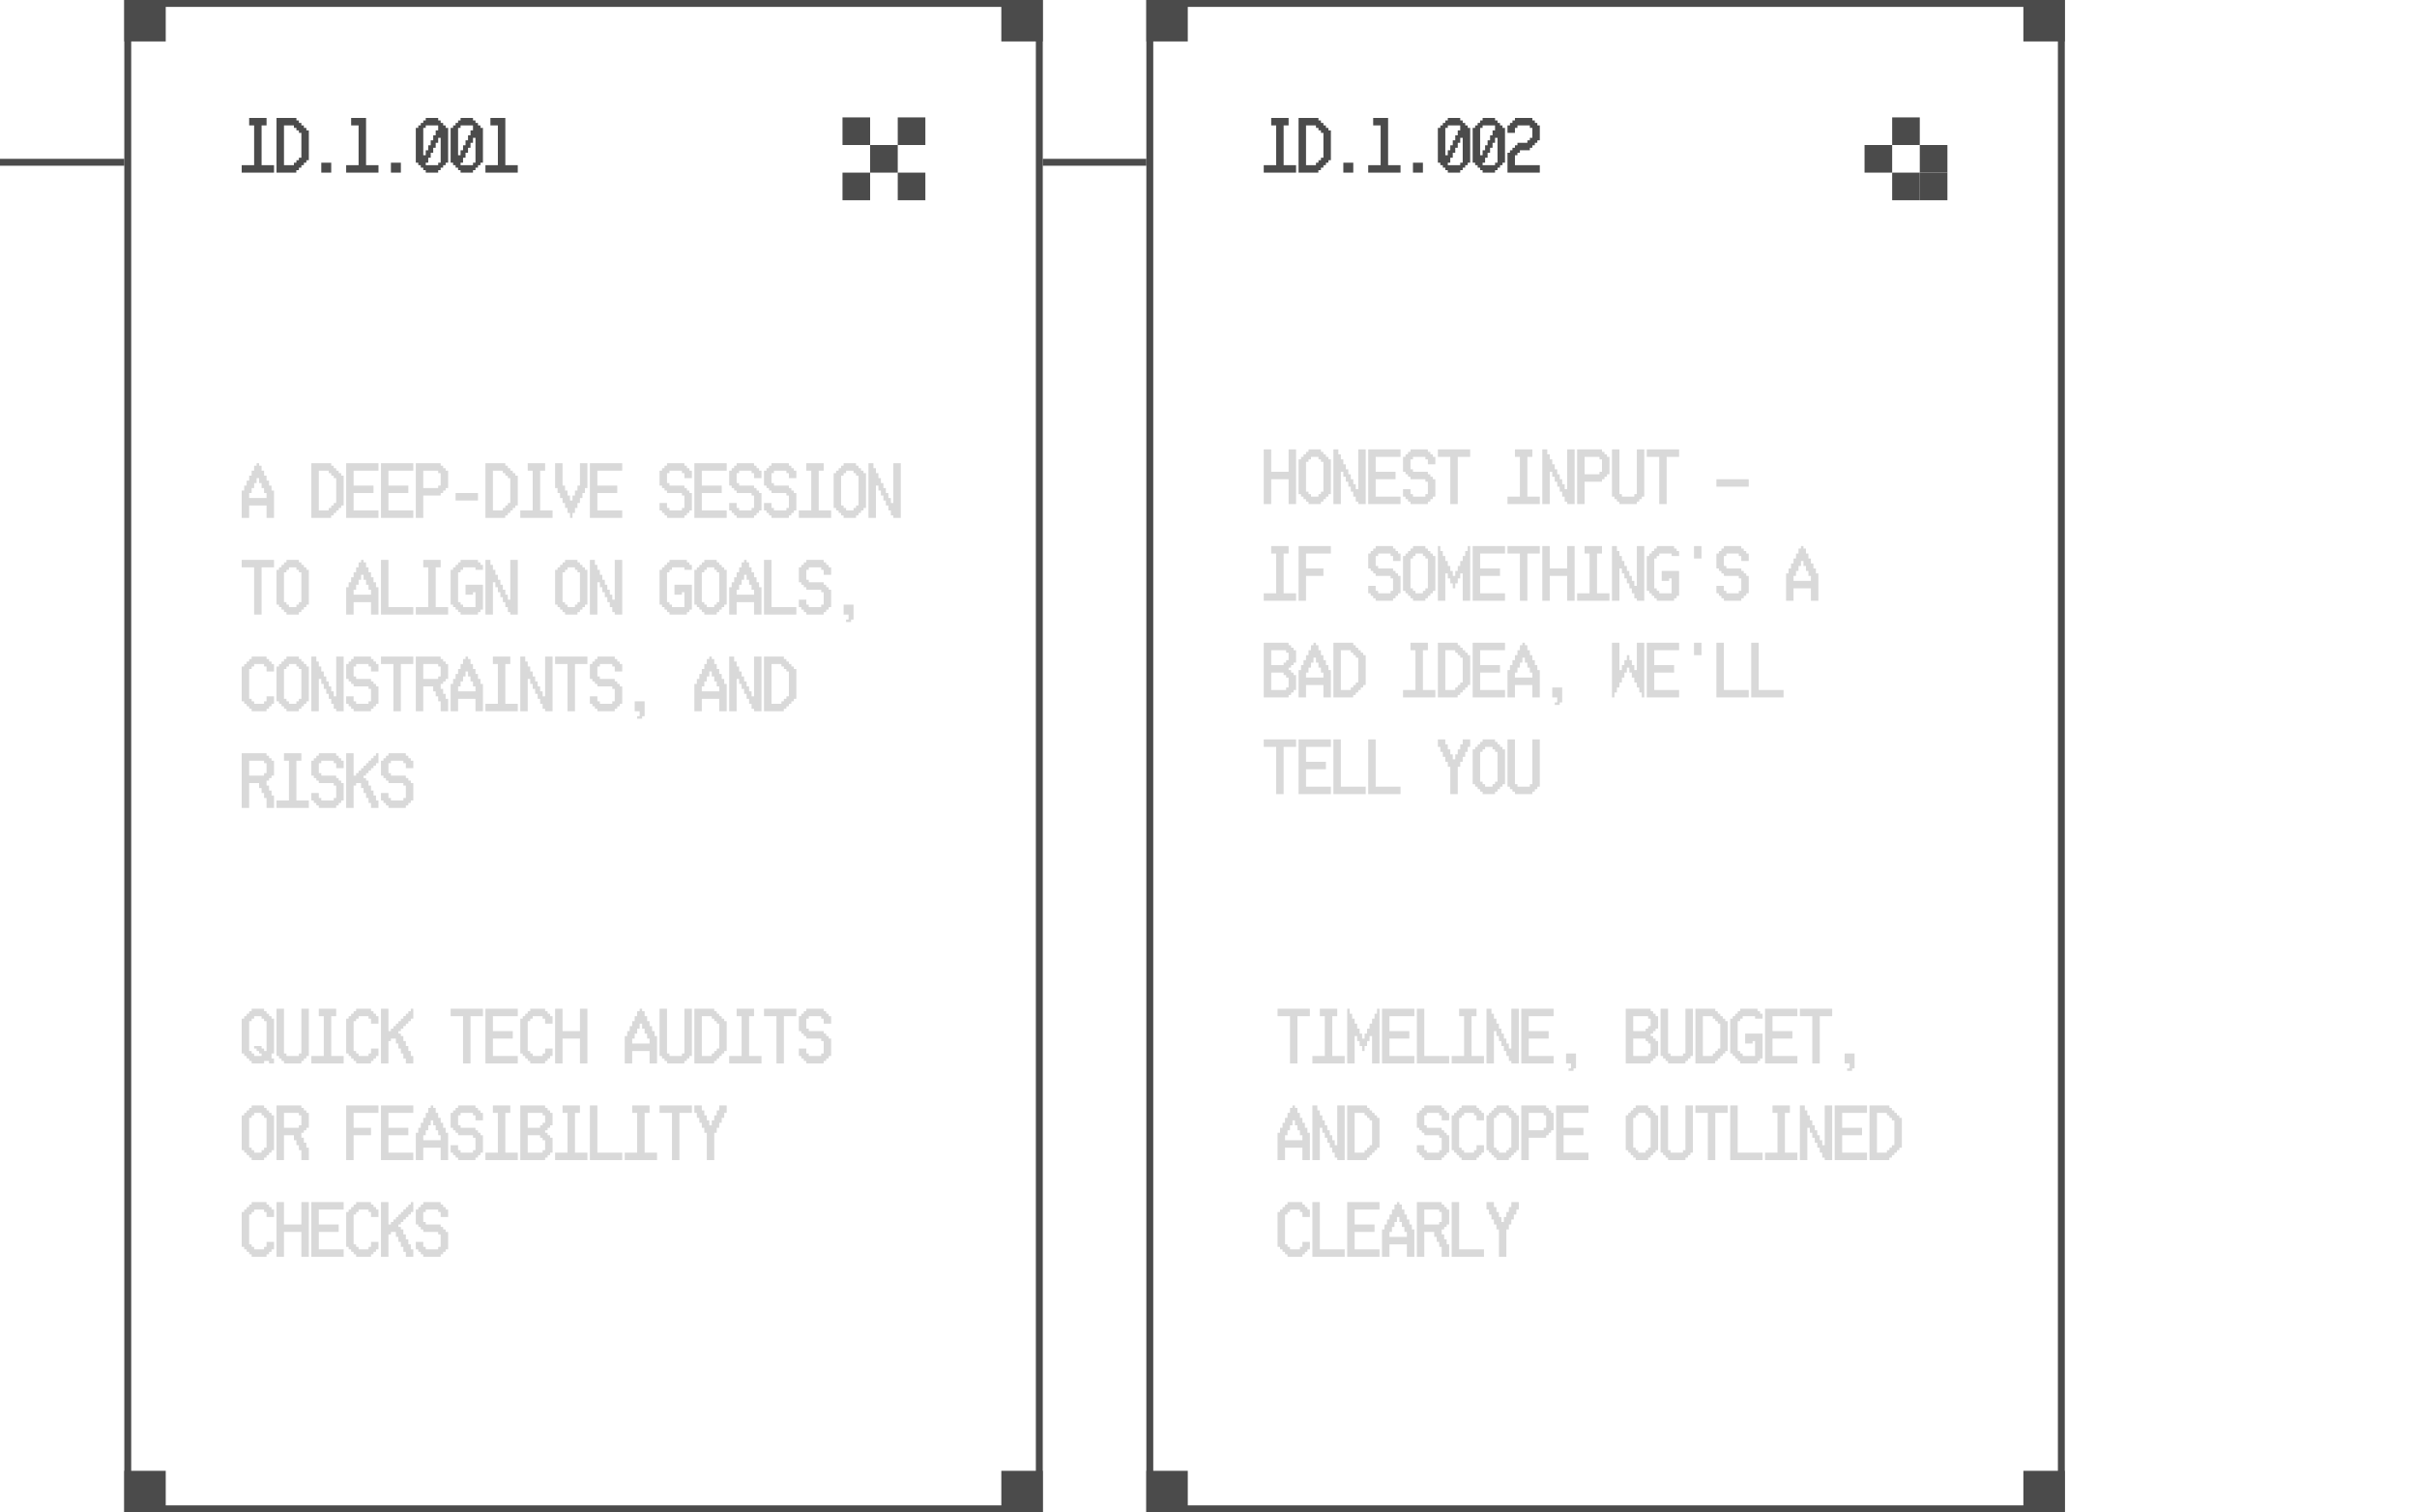<svg width="350" height="219" viewBox="0 0 350 219" fill="none" xmlns="http://www.w3.org/2000/svg">
<g clip-path="url(#clip0_3116_5972)">
<path d="M39.68 75H38.6V73.2H36.08V75H35V72.12V71.76V71.04H35.36V70.32H35.72V69.6H36.08V68.88H36.44V68.16H36.8V67.44H37.16V67.08H37.52V67.44H37.88V68.16H38.24V68.88H38.6V69.6H38.96V70.32H39.32V71.04H39.68V71.76V72.12V75ZM38.6 72.12V71.76V71.4H38.24V70.68H37.88V69.96H37.52V69.24H37.16V69.96H36.8V70.68H36.44V71.4H36.08V71.76V72.12H38.6ZM49.765 73.2H49.405V73.56H49.045V73.92H48.685V74.28H48.325V74.64H47.953V75H45.085V67.08H47.965V67.44H48.325V67.8H48.685V68.16H49.045V68.52H49.405V68.88H49.765V73.2ZM48.685 72.84V69.24H48.325V68.88H47.965V68.52H47.605V68.16H46.165V73.92H47.605V73.56H47.965V73.2H48.325V72.84H48.685ZM54.807 75H50.127V67.08H54.807V68.16H51.207V70.32H54.087V71.4H51.207V73.92H54.807V75ZM59.849 75H55.169V67.08H59.849V68.16H56.249V70.32H59.129V71.4H56.249V73.92H59.849V75ZM64.892 70.68H64.532V71.04H64.172V71.4H63.812V71.76H61.292V75H60.212V67.08H63.812V67.44H64.172V67.8H64.532V68.16H64.892V70.68ZM63.812 70.32V68.52H63.452V68.16H61.292V70.68H63.452V70.32H63.812ZM69.214 72.48H65.974V71.4H69.214V72.48ZM74.976 73.2H74.616V73.56H74.256V73.92H73.896V74.28H73.536V74.64H73.164V75H70.296V67.08H73.176V67.44H73.536V67.8H73.896V68.16H74.256V68.52H74.616V68.88H74.976V73.2ZM73.896 72.84V69.24H73.536V68.88H73.176V68.52H72.816V68.16H71.376V73.92H72.816V73.56H73.176V73.2H73.536V72.84H73.896ZM80.019 75H75.339V73.92H77.139V68.16H76.419V67.08H78.939V68.16H78.219V73.92H80.019V75ZM85.061 70.68H84.701V71.4H84.341V72.12H83.981V72.84H83.621V73.56H83.261V74.28H82.901V75H82.541V74.28H82.181V73.56H81.821V72.84H81.461V72.12H81.101V71.4H80.741V70.68H80.381V67.08H81.461V70.32H81.821V71.04H82.181V71.76H82.541V72.48H82.901V71.76H83.261V71.04H83.621V70.32H83.981V67.08H85.061V70.68ZM90.103 75H85.423V67.08H90.103V68.16H86.503V70.32H89.383V71.4H86.503V73.92H90.103V75ZM100.188 73.92H99.828V74.28H99.468V74.64H99.108V75H96.588V74.64H96.228V74.28H95.868V73.92H95.508V72.84H96.588V73.56H96.948V73.92H98.748V73.56H99.108V71.76H98.748V71.4H96.588V71.04H96.228V70.68H95.868V70.32H95.508V68.16H95.868V67.8H96.228V67.44H96.588V67.08H99.108V67.44H99.468V67.8H99.828V68.16H100.188V69.24H99.108V68.52H98.748V68.16H96.948V68.52H96.588V69.96H96.948V70.32H99.108V70.68H99.468V71.04H99.828V71.4H100.188V73.92ZM105.23 75H100.55V67.08H105.23V68.16H101.63V70.32H104.51V71.4H101.63V73.92H105.23V75ZM110.273 73.92H109.913V74.28H109.553V74.64H109.193V75H106.673V74.64H106.313V74.28H105.953V73.92H105.593V72.84H106.673V73.56H107.033V73.92H108.833V73.56H109.193V71.76H108.833V71.4H106.673V71.04H106.313V70.68H105.953V70.32H105.593V68.16H105.953V67.8H106.313V67.44H106.673V67.08H109.193V67.44H109.553V67.8H109.913V68.16H110.273V69.24H109.193V68.52H108.833V68.16H107.033V68.52H106.673V69.96H107.033V70.32H109.193V70.68H109.553V71.04H109.913V71.4H110.273V73.92ZM115.315 73.92H114.955V74.28H114.595V74.64H114.235V75H111.715V74.64H111.355V74.28H110.995V73.92H110.635V72.84H111.715V73.56H112.075V73.92H113.875V73.56H114.235V71.76H113.875V71.4H111.715V71.04H111.355V70.68H110.995V70.32H110.635V68.16H110.995V67.8H111.355V67.44H111.715V67.08H114.235V67.44H114.595V67.8H114.955V68.16H115.315V69.24H114.235V68.52H113.875V68.16H112.075V68.52H111.715V69.96H112.075V70.32H114.235V70.68H114.595V71.04H114.955V71.4H115.315V73.92ZM120.357 75H115.677V73.92H117.477V68.16H116.757V67.08H119.277V68.16H118.557V73.92H120.357V75ZM125.4 73.56H125.04V73.92H124.68V74.28H124.32V74.64H123.96V75H122.16V74.64H121.8V74.28H121.44V73.92H121.08V73.56H120.72V68.52H121.08V68.16H121.44V67.8H121.8V67.44H122.16V67.08H123.96V67.44H124.32V67.8H124.68V68.16H125.04V68.52H125.4V73.56ZM124.32 73.2V68.88H123.96V68.52H123.6V68.16H122.52V68.52H122.16V68.88H121.8V73.2H122.16V73.56H122.52V73.92H123.6V73.56H123.96V73.2H124.32ZM130.442 75H129.362V74.64H129.002V73.92H128.642V73.2H128.282V72.48H127.922V71.76H127.562V71.04H127.202V70.32H126.842V75H125.762V67.08H126.482V67.8H126.842V68.52H127.202V69.24H127.562V69.96H127.922V70.68H128.282V71.4H128.642V72.12H129.002V72.84H129.362V67.08H130.442V75ZM39.68 82.16H37.88V89H36.8V82.16H35V81.08H39.68V82.16ZM44.722 87.56H44.362V87.92H44.002V88.28H43.642V88.64H43.282V89H41.482V88.64H41.122V88.28H40.762V87.92H40.402V87.56H40.042V82.52H40.402V82.16H40.762V81.8H41.122V81.44H41.482V81.08H43.282V81.44H43.642V81.8H44.002V82.16H44.362V82.52H44.722V87.56ZM43.642 87.2V82.88H43.282V82.52H42.922V82.16H41.842V82.52H41.482V82.88H41.122V87.2H41.482V87.56H41.842V87.92H42.922V87.56H43.282V87.2H43.642ZM54.807 89H53.727V87.2H51.207V89H50.127V86.12V85.76V85.04H50.487V84.32H50.847V83.6H51.207V82.88H51.567V82.16H51.927V81.44H52.287V81.08H52.647V81.44H53.007V82.16H53.367V82.88H53.727V83.6H54.087V84.32H54.447V85.04H54.807V85.76V86.12V89ZM53.727 86.12V85.76V85.4H53.367V84.68H53.007V83.96H52.647V83.24H52.287V83.96H51.927V84.68H51.567V85.4H51.207V85.76V86.12H53.727ZM59.849 89H55.169V81.08H56.249V87.92H59.849V89ZM64.892 89H60.212V87.92H62.012V82.16H61.292V81.08H63.812V82.16H63.092V87.92H64.892V89ZM69.934 88.28H69.574V88.64H69.214V89H66.694V88.64H66.334V88.28H65.974V87.92H65.614V87.56H65.254V82.52H65.614V82.16H65.974V81.8H66.334V81.44H66.694V81.08H69.214V81.44H69.574V81.8H69.934V82.52H68.854V82.16H67.054V82.52H66.694V82.88H66.334V87.2H66.694V87.56H67.054V87.92H68.854V85.76H68.494V86.12H67.414V84.68H69.934V88.28ZM74.976 89H73.896V88.64H73.536V87.92H73.176V87.2H72.816V86.48H72.456V85.76H72.096V85.04H71.736V84.32H71.376V89H70.296V81.08H71.016V81.8H71.376V82.52H71.736V83.24H72.096V83.96H72.456V84.68H72.816V85.4H73.176V86.12H73.536V86.84H73.896V81.08H74.976V89ZM85.061 87.56H84.701V87.92H84.341V88.28H83.981V88.64H83.621V89H81.821V88.64H81.461V88.28H81.101V87.92H80.741V87.56H80.381V82.52H80.741V82.16H81.101V81.8H81.461V81.44H81.821V81.08H83.621V81.44H83.981V81.8H84.341V82.16H84.701V82.52H85.061V87.56ZM83.981 87.2V82.88H83.621V82.52H83.261V82.16H82.181V82.52H81.821V82.88H81.461V87.2H81.821V87.56H82.181V87.92H83.261V87.56H83.621V87.2H83.981ZM90.103 89H89.023V88.64H88.663V87.92H88.303V87.2H87.943V86.48H87.583V85.76H87.223V85.04H86.863V84.32H86.503V89H85.423V81.08H86.143V81.8H86.503V82.52H86.863V83.24H87.223V83.96H87.583V84.68H87.943V85.4H88.303V86.12H88.663V86.84H89.023V81.08H90.103V89ZM100.188 88.28H99.828V88.64H99.468V89H96.948V88.64H96.588V88.28H96.228V87.92H95.868V87.56H95.508V82.52H95.868V82.16H96.228V81.8H96.588V81.44H96.948V81.08H99.468V81.44H99.828V81.8H100.188V82.52H99.108V82.16H97.308V82.52H96.948V82.88H96.588V87.2H96.948V87.56H97.308V87.92H99.108V85.76H98.748V86.12H97.668V84.68H100.188V88.28ZM105.23 87.56H104.87V87.92H104.51V88.28H104.15V88.64H103.79V89H101.99V88.64H101.63V88.28H101.27V87.92H100.91V87.56H100.55V82.52H100.91V82.16H101.27V81.8H101.63V81.44H101.99V81.08H103.79V81.44H104.15V81.8H104.51V82.16H104.87V82.52H105.23V87.56ZM104.15 87.2V82.88H103.79V82.52H103.43V82.16H102.35V82.52H101.99V82.88H101.63V87.2H101.99V87.56H102.35V87.92H103.43V87.56H103.79V87.2H104.15ZM110.273 89H109.193V87.2H106.673V89H105.593V86.12V85.76V85.04H105.953V84.32H106.313V83.6H106.673V82.88H107.033V82.16H107.393V81.44H107.753V81.08H108.113V81.44H108.473V82.16H108.833V82.88H109.193V83.6H109.553V84.32H109.913V85.04H110.273V85.76V86.12V89ZM109.193 86.12V85.76V85.4H108.833V84.68H108.473V83.96H108.113V83.24H107.753V83.96H107.393V84.68H107.033V85.4H106.673V85.76V86.12H109.193ZM115.315 89H110.635V81.08H111.715V87.92H115.315V89ZM120.357 87.92H119.997V88.28H119.637V88.64H119.277V89H116.757V88.64H116.397V88.28H116.037V87.92H115.677V86.84H116.757V87.56H117.117V87.92H118.917V87.56H119.277V85.76H118.917V85.4H116.757V85.04H116.397V84.68H116.037V84.32H115.677V82.16H116.037V81.8H116.397V81.44H116.757V81.08H119.277V81.44H119.637V81.8H119.997V82.16H120.357V83.24H119.277V82.52H118.917V82.16H117.117V82.52H116.757V83.96H117.117V84.32H119.277V84.68H119.637V85.04H119.997V85.4H120.357V87.92ZM122.52 89.72H122.88V89H122.16V87.56H123.6V89.72H123.24V90.08H122.52V89.72ZM39.68 101.92H39.32V102.28H38.96V102.64H38.6V103H36.44V102.64H36.08V102.28H35.72V101.92H35.36V101.56H35V96.52H35.36V96.16H35.72V95.8H36.08V95.44H36.44V95.08H38.6V95.44H38.96V95.8H39.32V96.16H39.68V97.24H38.6V96.52H38.24V96.16H36.8V96.52H36.44V96.88H36.08V101.2H36.44V101.56H36.8V101.92H38.24V101.56H38.6V100.84H39.68V101.92ZM44.722 101.56H44.362V101.92H44.002V102.28H43.642V102.64H43.282V103H41.482V102.64H41.122V102.28H40.762V101.92H40.402V101.56H40.042V96.52H40.402V96.16H40.762V95.8H41.122V95.44H41.482V95.08H43.282V95.44H43.642V95.8H44.002V96.16H44.362V96.52H44.722V101.56ZM43.642 101.2V96.88H43.282V96.52H42.922V96.16H41.842V96.52H41.482V96.88H41.122V101.2H41.482V101.56H41.842V101.92H42.922V101.56H43.282V101.2H43.642ZM49.765 103H48.685V102.64H48.325V101.92H47.965V101.2H47.605V100.48H47.245V99.76H46.885V99.04H46.525V98.32H46.165V103H45.085V95.08H45.805V95.8H46.165V96.52H46.525V97.24H46.885V97.96H47.245V98.68H47.605V99.4H47.965V100.12H48.325V100.84H48.685V95.08H49.765V103ZM54.807 101.92H54.447V102.28H54.087V102.64H53.727V103H51.207V102.64H50.847V102.28H50.487V101.92H50.127V100.84H51.207V101.56H51.567V101.92H53.367V101.56H53.727V99.76H53.367V99.4H51.207V99.04H50.847V98.68H50.487V98.32H50.127V96.16H50.487V95.8H50.847V95.44H51.207V95.08H53.727V95.44H54.087V95.8H54.447V96.16H54.807V97.24H53.727V96.52H53.367V96.16H51.567V96.52H51.207V97.96H51.567V98.32H53.727V98.68H54.087V99.04H54.447V99.4H54.807V101.92ZM59.849 96.16H58.049V103H56.969V96.16H55.169V95.08H59.849V96.16ZM64.892 103H63.812V101.56H63.452V100.84H63.092V100.12H62.732V99.4H61.292V103H60.212V95.08H63.812V95.44H64.172V95.8H64.532V96.16H64.892V98.32H64.532V98.68H64.172V99.04H63.812V99.76H64.172V100.48H64.532V101.2H64.892V103ZM63.812 97.96V96.52H63.452V96.16H61.292V98.32H63.452V97.96H63.812ZM69.934 103H68.854V101.2H66.334V103H65.254V100.12V99.76V99.04H65.614V98.32H65.974V97.6H66.334V96.88H66.694V96.16H67.054V95.44H67.414V95.08H67.774V95.44H68.134V96.16H68.494V96.88H68.854V97.6H69.214V98.32H69.574V99.04H69.934V99.76V100.12V103ZM68.854 100.12V99.76V99.4H68.494V98.68H68.134V97.96H67.774V97.24H67.414V97.96H67.054V98.68H66.694V99.4H66.334V99.76V100.12H68.854ZM74.976 103H70.296V101.92H72.096V96.16H71.376V95.08H73.896V96.16H73.176V101.92H74.976V103ZM80.019 103H78.939V102.64H78.579V101.92H78.219V101.2H77.859V100.48H77.499V99.76H77.139V99.04H76.779V98.32H76.419V103H75.339V95.08H76.059V95.8H76.419V96.52H76.779V97.24H77.139V97.96H77.499V98.68H77.859V99.4H78.219V100.12H78.579V100.84H78.939V95.08H80.019V103ZM85.061 96.16H83.261V103H82.181V96.16H80.381V95.08H85.061V96.16ZM90.103 101.92H89.743V102.28H89.383V102.64H89.023V103H86.503V102.64H86.143V102.28H85.783V101.92H85.423V100.84H86.503V101.56H86.863V101.92H88.663V101.56H89.023V99.76H88.663V99.4H86.503V99.04H86.143V98.68H85.783V98.32H85.423V96.16H85.783V95.8H86.143V95.44H86.503V95.08H89.023V95.44H89.383V95.8H89.743V96.16H90.103V97.24H89.023V96.52H88.663V96.16H86.863V96.52H86.503V97.96H86.863V98.32H89.023V98.68H89.383V99.04H89.743V99.4H90.103V101.92ZM92.266 103.72H92.626V103H91.906V101.56H93.346V103.72H92.986V104.08H92.266V103.72ZM105.23 103H104.15V101.2H101.63V103H100.55V100.12V99.76V99.04H100.91V98.32H101.27V97.6H101.63V96.88H101.99V96.16H102.35V95.44H102.71V95.08H103.07V95.44H103.43V96.16H103.79V96.88H104.15V97.6H104.51V98.32H104.87V99.04H105.23V99.76V100.12V103ZM104.15 100.12V99.76V99.4H103.79V98.68H103.43V97.96H103.07V97.24H102.71V97.96H102.35V98.68H101.99V99.4H101.63V99.76V100.12H104.15ZM110.273 103H109.193V102.64H108.833V101.92H108.473V101.2H108.113V100.48H107.753V99.76H107.393V99.04H107.033V98.32H106.673V103H105.593V95.08H106.313V95.8H106.673V96.52H107.033V97.24H107.393V97.96H107.753V98.68H108.113V99.4H108.473V100.12H108.833V100.84H109.193V95.08H110.273V103ZM115.315 101.2H114.955V101.56H114.595V101.92H114.235V102.28H113.875V102.64H113.503V103H110.635V95.08H113.515V95.44H113.875V95.8H114.235V96.16H114.595V96.52H114.955V96.88H115.315V101.2ZM114.235 100.84V97.24H113.875V96.88H113.515V96.52H113.155V96.16H111.715V101.92H113.155V101.56H113.515V101.2H113.875V100.84H114.235ZM39.68 117H38.6V115.56H38.24V114.84H37.88V114.12H37.52V113.4H36.08V117H35V109.08H38.6V109.44H38.96V109.8H39.32V110.16H39.68V112.32H39.32V112.68H38.96V113.04H38.6V113.76H38.96V114.48H39.32V115.2H39.68V117ZM38.6 111.96V110.52H38.24V110.16H36.08V112.32H38.24V111.96H38.6ZM44.722 117H40.042V115.92H41.842V110.16H41.122V109.08H43.642V110.16H42.922V115.92H44.722V117ZM49.765 115.92H49.405V116.28H49.045V116.64H48.685V117H46.165V116.64H45.805V116.28H45.445V115.92H45.085V114.84H46.165V115.56H46.525V115.92H48.325V115.56H48.685V113.76H48.325V113.4H46.165V113.04H45.805V112.68H45.445V112.32H45.085V110.16H45.445V109.8H45.805V109.44H46.165V109.08H48.685V109.44H49.045V109.8H49.405V110.16H49.765V111.24H48.685V110.52H48.325V110.16H46.525V110.52H46.165V111.96H46.525V112.32H48.685V112.68H49.045V113.04H49.405V113.4H49.765V115.92ZM54.807 117H53.727V116.28H53.367V115.56H53.007V114.84H52.647V114.12H52.287V113.4H51.567V113.76H51.207V117H50.127V109.08H51.207V112.32H51.567V111.96H51.927V111.6H52.287V111.24H52.647V110.88H53.007V110.52H53.367V110.148H53.727V109.8H54.087V109.44H54.447V109.08H54.807V110.52H54.447V110.88H54.087V111.24H53.727V111.588H53.367V111.96H53.007V112.32H52.647V112.68H53.007V113.04H53.367V113.76H53.727V114.48H54.087V115.2H54.447V115.92H54.807V117ZM59.849 115.92H59.489V116.28H59.129V116.64H58.769V117H56.249V116.64H55.889V116.28H55.529V115.92H55.169V114.84H56.249V115.56H56.609V115.92H58.409V115.56H58.769V113.76H58.409V113.4H56.249V113.04H55.889V112.68H55.529V112.32H55.169V110.16H55.529V109.8H55.889V109.44H56.249V109.08H58.769V109.44H59.129V109.8H59.489V110.16H59.849V111.24H58.769V110.52H58.409V110.16H56.609V110.52H56.249V111.96H56.609V112.32H58.769V112.68H59.129V113.04H59.489V113.4H59.849V115.92Z" fill="#D9D9D9"/>
<path d="M39.68 25H35V23.92H36.8V18.16H36.08V17.08H38.6V18.16H37.88V23.92H39.68V25ZM44.722 23.2H44.362V23.56H44.002V23.92H43.642V24.28H43.282V24.64H42.91V25H40.042V17.08H42.922V17.44H43.282V17.8H43.642V18.16H44.002V18.52H44.362V18.88H44.722V23.2ZM43.642 22.84V19.24H43.282V18.88H42.922V18.52H42.562V18.16H41.122V23.92H42.562V23.56H42.922V23.2H43.282V22.84H43.642ZM47.965 25H46.525V23.56H47.965V25ZM54.807 25H50.127V23.92H51.927V18.16H50.847V17.08H53.007V23.92H54.807V25ZM58.049 25H56.609V23.56H58.049V25ZM64.892 23.56H64.532V23.92H64.172V24.28H63.812V24.64H63.452V25H61.652V24.64H61.292V24.28H60.932V23.92H60.572V23.56H60.212V18.52H60.572V18.16H60.932V17.8H61.292V17.44H61.652V17.08H63.452V17.44H63.812V17.8H64.172V18.16H64.532V18.52H64.892V23.56ZM63.452 18.88V18.52V18.16H61.652V18.52H61.292V22.48H61.652V21.76H62.012V21.04H62.372V20.32H62.732V19.6H63.092V18.88H63.452ZM63.812 23.56V19.96H63.452V20.68H63.092V21.4H62.732V22.12H62.372V22.84H62.012V23.56H61.652V23.92H63.452V23.56H63.812ZM69.934 23.56H69.574V23.92H69.214V24.28H68.854V24.64H68.494V25H66.694V24.64H66.334V24.28H65.974V23.92H65.614V23.56H65.254V18.52H65.614V18.16H65.974V17.8H66.334V17.44H66.694V17.08H68.494V17.44H68.854V17.8H69.214V18.16H69.574V18.52H69.934V23.56ZM68.494 18.88V18.52V18.16H66.694V18.52H66.334V22.48H66.694V21.76H67.054V21.04H67.414V20.32H67.774V19.6H68.134V18.88H68.494ZM68.854 23.56V19.96H68.494V20.68H68.134V21.4H67.774V22.12H67.414V22.84H67.054V23.56H66.694V23.92H68.494V23.56H68.854ZM74.976 25H70.296V23.92H72.096V18.16H71.016V17.08H73.176V23.92H74.976V25Z" fill="#4B4B4B"/>
<rect x="18" width="6" height="6" fill="#4B4B4B"/>
<path d="M126 29H122V25H126V29ZM134 29H130V25H134V29ZM130 25H126V21H130V25ZM126 21H122V17H126V21ZM134 21H130V17H134V21Z" fill="#4B4B4B"/>
<rect x="145" width="6" height="6" fill="#4B4B4B"/>
<rect x="18" y="213" width="6" height="6" fill="#4B4B4B"/>
<rect x="145" y="213" width="6" height="6" fill="#4B4B4B"/>
<path d="M39.68 154H38.96V153.64H38.6H38.24V154H36.44V153.64H36.08V153.28H35.72V152.92H35.36V152.56H35V147.52H35.36V147.16H35.72V146.8H36.08V146.44H36.44V146.08H38.24V146.44H38.6V146.8H38.96V147.16H39.32V147.52H39.68V152.56H39.32V152.92V153.28H39.68V154ZM38.6 152.2V147.88H38.24V147.52H37.88V147.16H36.8V147.52H36.44V147.88H36.08V152.2H36.44V152.56H36.8V152.92H37.88V152.56H37.52V152.2H37.16V151.84H36.8V151.48H37.16H37.52H37.88V151.84H38.24V152.2H38.6ZM44.722 152.92H44.362V153.28H44.002V153.64H43.642V154H41.122V153.64H40.762V153.28H40.402V152.92H40.042V146.08H41.122V152.56H41.482V152.92H43.282V152.56H43.642V146.08H44.722V152.92ZM49.765 154H45.085V152.92H46.885V147.16H46.165V146.08H48.685V147.16H47.965V152.92H49.765V154ZM54.807 152.92H54.447V153.28H54.087V153.64H53.727V154H51.567V153.64H51.207V153.28H50.847V152.92H50.487V152.56H50.127V147.52H50.487V147.16H50.847V146.8H51.207V146.44H51.567V146.08H53.727V146.44H54.087V146.8H54.447V147.16H54.807V148.24H53.727V147.52H53.367V147.16H51.927V147.52H51.567V147.88H51.207V152.2H51.567V152.56H51.927V152.92H53.367V152.56H53.727V151.84H54.807V152.92ZM59.849 154H58.769V153.28H58.409V152.56H58.049V151.84H57.689V151.12H57.329V150.4H56.609V150.76H56.249V154H55.169V146.08H56.249V149.32H56.609V148.96H56.969V148.6H57.329V148.24H57.689V147.88H58.049V147.52H58.409V147.148H58.769V146.8H59.129V146.44H59.489V146.08H59.849V147.52H59.489V147.88H59.129V148.24H58.769V148.588H58.409V148.96H58.049V149.32H57.689V149.68H58.049V150.04H58.409V150.76H58.769V151.48H59.129V152.2H59.489V152.92H59.849V154ZM69.934 147.16H68.134V154H67.054V147.16H65.254V146.08H69.934V147.16ZM74.976 154H70.296V146.08H74.976V147.16H71.376V149.32H74.256V150.4H71.376V152.92H74.976V154ZM80.019 152.92H79.659V153.28H79.299V153.64H78.939V154H76.779V153.64H76.419V153.28H76.059V152.92H75.699V152.56H75.339V147.52H75.699V147.16H76.059V146.8H76.419V146.44H76.779V146.08H78.939V146.44H79.299V146.8H79.659V147.16H80.019V148.24H78.939V147.52H78.579V147.16H77.139V147.52H76.779V147.88H76.419V152.2H76.779V152.56H77.139V152.92H78.579V152.56H78.939V151.84H80.019V152.92ZM85.061 154H83.981V150.4H81.461V154H80.381V146.08H81.461V149.32H83.981V146.08H85.061V154ZM95.146 154H94.066V152.2H91.546V154H90.466V151.12V150.76V150.04H90.826V149.32H91.186V148.6H91.546V147.88H91.906V147.16H92.266V146.44H92.626V146.08H92.986V146.44H93.346V147.16H93.706V147.88H94.066V148.6H94.426V149.32H94.786V150.04H95.146V150.76V151.12V154ZM94.066 151.12V150.76V150.4H93.706V149.68H93.346V148.96H92.986V148.24H92.626V148.96H92.266V149.68H91.906V150.4H91.546V150.76V151.12H94.066ZM100.188 152.92H99.828V153.28H99.468V153.64H99.108V154H96.588V153.64H96.228V153.28H95.868V152.92H95.508V146.08H96.588V152.56H96.948V152.92H98.748V152.56H99.108V146.08H100.188V152.92ZM105.23 152.2H104.87V152.56H104.51V152.92H104.15V153.28H103.79V153.64H103.418V154H100.55V146.08H103.43V146.44H103.79V146.8H104.15V147.16H104.51V147.52H104.87V147.88H105.23V152.2ZM104.15 151.84V148.24H103.79V147.88H103.43V147.52H103.07V147.16H101.63V152.92H103.07V152.56H103.43V152.2H103.79V151.84H104.15ZM110.273 154H105.593V152.92H107.393V147.16H106.673V146.08H109.193V147.16H108.473V152.92H110.273V154ZM115.315 147.16H113.515V154H112.435V147.16H110.635V146.08H115.315V147.16ZM120.357 152.92H119.997V153.28H119.637V153.64H119.277V154H116.757V153.64H116.397V153.28H116.037V152.92H115.677V151.84H116.757V152.56H117.117V152.92H118.917V152.56H119.277V150.76H118.917V150.4H116.757V150.04H116.397V149.68H116.037V149.32H115.677V147.16H116.037V146.8H116.397V146.44H116.757V146.08H119.277V146.44H119.637V146.8H119.997V147.16H120.357V148.24H119.277V147.52H118.917V147.16H117.117V147.52H116.757V148.96H117.117V149.32H119.277V149.68H119.637V150.04H119.997V150.4H120.357V152.92ZM39.68 166.56H39.32V166.92H38.96V167.28H38.6V167.64H38.24V168H36.44V167.64H36.08V167.28H35.72V166.92H35.36V166.56H35V161.52H35.36V161.16H35.72V160.8H36.08V160.44H36.44V160.08H38.24V160.44H38.6V160.8H38.96V161.16H39.32V161.52H39.68V166.56ZM38.6 166.2V161.88H38.24V161.52H37.88V161.16H36.8V161.52H36.44V161.88H36.08V166.2H36.44V166.56H36.8V166.92H37.88V166.56H38.24V166.2H38.6ZM44.722 168H43.642V166.56H43.282V165.84H42.922V165.12H42.562V164.4H41.122V168H40.042V160.08H43.642V160.44H44.002V160.8H44.362V161.16H44.722V163.32H44.362V163.68H44.002V164.04H43.642V164.76H44.002V165.48H44.362V166.2H44.722V168ZM43.642 162.96V161.52H43.282V161.16H41.122V163.32H43.282V162.96H43.642ZM54.807 161.16H51.207V163.32H53.727V164.4H51.207V168H50.127V160.08H54.807V161.16ZM59.849 168H55.169V160.08H59.849V161.16H56.249V163.32H59.129V164.4H56.249V166.92H59.849V168ZM64.892 168H63.812V166.2H61.292V168H60.212V165.12V164.76V164.04H60.572V163.32H60.932V162.6H61.292V161.88H61.652V161.16H62.012V160.44H62.372V160.08H62.732V160.44H63.092V161.16H63.452V161.88H63.812V162.6H64.172V163.32H64.532V164.04H64.892V164.76V165.12V168ZM63.812 165.12V164.76V164.4H63.452V163.68H63.092V162.96H62.732V162.24H62.372V162.96H62.012V163.68H61.652V164.4H61.292V164.76V165.12H63.812ZM69.934 166.92H69.574V167.28H69.214V167.64H68.854V168H66.334V167.64H65.974V167.28H65.614V166.92H65.254V165.84H66.334V166.56H66.694V166.92H68.494V166.56H68.854V164.76H68.494V164.4H66.334V164.04H65.974V163.68H65.614V163.32H65.254V161.16H65.614V160.8H65.974V160.44H66.334V160.08H68.854V160.44H69.214V160.8H69.574V161.16H69.934V162.24H68.854V161.52H68.494V161.16H66.694V161.52H66.334V162.96H66.694V163.32H68.854V163.68H69.214V164.04H69.574V164.4H69.934V166.92ZM74.976 168H70.296V166.92H72.096V161.16H71.376V160.08H73.896V161.16H73.176V166.92H74.976V168ZM80.019 166.92H79.659V167.28H79.299V167.64H78.939V168H75.339V160.08H78.939V160.44H79.299V160.8H79.659V161.16H80.019V162.96H79.659V163.32H79.299V163.68H78.939V164.04H79.299V164.4H79.659V164.76H80.019V166.92ZM78.939 162.6V161.52H78.579V161.16H76.419V163.32H78.219V162.96H78.579V162.6H78.939ZM78.939 166.56V165.12H78.579V164.76H78.219V164.4H76.419V166.92H78.579V166.56H78.939ZM85.061 168H80.381V166.92H82.181V161.16H81.461V160.08H83.981V161.16H83.261V166.92H85.061V168ZM90.103 168H85.423V160.08H86.503V166.92H90.103V168ZM95.146 168H90.466V166.92H92.266V161.16H91.546V160.08H94.066V161.16H93.346V166.92H95.146V168ZM100.188 161.16H98.388V168H97.308V161.16H95.508V160.08H100.188V161.16ZM105.23 161.16H104.87V161.88H104.51V162.6H104.15V163.32H103.79V164.04H103.43V168H102.35V164.04H101.99V163.32H101.63V162.6H101.27V161.88H100.91V161.16H100.55V160.08H101.63V160.8H101.99V161.52H102.35V162.24H102.71V162.96H103.07V162.24H103.43V161.52H103.79V160.8H104.15V160.08H105.23V161.16ZM39.68 180.92H39.32V181.28H38.96V181.64H38.6V182H36.44V181.64H36.08V181.28H35.72V180.92H35.36V180.56H35V175.52H35.36V175.16H35.72V174.8H36.08V174.44H36.44V174.08H38.6V174.44H38.96V174.8H39.32V175.16H39.68V176.24H38.6V175.52H38.24V175.16H36.8V175.52H36.44V175.88H36.08V180.2H36.44V180.56H36.8V180.92H38.24V180.56H38.6V179.84H39.68V180.92ZM44.722 182H43.642V178.4H41.122V182H40.042V174.08H41.122V177.32H43.642V174.08H44.722V182ZM49.765 182H45.085V174.08H49.765V175.16H46.165V177.32H49.045V178.4H46.165V180.92H49.765V182ZM54.807 180.92H54.447V181.28H54.087V181.64H53.727V182H51.567V181.64H51.207V181.28H50.847V180.92H50.487V180.56H50.127V175.52H50.487V175.16H50.847V174.8H51.207V174.44H51.567V174.08H53.727V174.44H54.087V174.8H54.447V175.16H54.807V176.24H53.727V175.52H53.367V175.16H51.927V175.52H51.567V175.88H51.207V180.2H51.567V180.56H51.927V180.92H53.367V180.56H53.727V179.84H54.807V180.92ZM59.849 182H58.769V181.28H58.409V180.56H58.049V179.84H57.689V179.12H57.329V178.4H56.609V178.76H56.249V182H55.169V174.08H56.249V177.32H56.609V176.96H56.969V176.6H57.329V176.24H57.689V175.88H58.049V175.52H58.409V175.148H58.769V174.8H59.129V174.44H59.489V174.08H59.849V175.52H59.489V175.88H59.129V176.24H58.769V176.588H58.409V176.96H58.049V177.32H57.689V177.68H58.049V178.04H58.409V178.76H58.769V179.48H59.129V180.2H59.489V180.92H59.849V182ZM64.892 180.92H64.532V181.28H64.172V181.64H63.812V182H61.292V181.64H60.932V181.28H60.572V180.92H60.212V179.84H61.292V180.56H61.652V180.92H63.452V180.56H63.812V178.76H63.452V178.4H61.292V178.04H60.932V177.68H60.572V177.32H60.212V175.16H60.572V174.8H60.932V174.44H61.292V174.08H63.812V174.44H64.172V174.8H64.532V175.16H64.892V176.24H63.812V175.52H63.452V175.16H61.652V175.52H61.292V176.96H61.652V177.32H63.812V177.68H64.172V178.04H64.532V178.4H64.892V180.92Z" fill="#D9D9D9"/>
</g>
<rect x="18.5" y="0.5" width="132" height="218" stroke="#4B4B4B"/>
<g clip-path="url(#clip1_3116_5972)">
<path d="M187.68 25H183V23.92H184.8V18.16H184.08V17.08H186.6V18.16H185.88V23.92H187.68V25ZM192.722 23.2H192.362V23.56H192.002V23.92H191.642V24.28H191.282V24.64H190.91V25H188.042V17.08H190.922V17.44H191.282V17.8H191.642V18.16H192.002V18.52H192.362V18.88H192.722V23.2ZM191.642 22.84V19.24H191.282V18.88H190.922V18.52H190.562V18.16H189.122V23.92H190.562V23.56H190.922V23.2H191.282V22.84H191.642ZM195.965 25H194.525V23.56H195.965V25ZM202.807 25H198.127V23.92H199.927V18.16H198.847V17.08H201.007V23.92H202.807V25ZM206.049 25H204.609V23.56H206.049V25ZM212.892 23.56H212.532V23.92H212.172V24.28H211.812V24.64H211.452V25H209.652V24.64H209.292V24.28H208.932V23.92H208.572V23.56H208.212V18.52H208.572V18.16H208.932V17.8H209.292V17.44H209.652V17.08H211.452V17.44H211.812V17.8H212.172V18.16H212.532V18.52H212.892V23.56ZM211.452 18.88V18.52V18.16H209.652V18.52H209.292V22.48H209.652V21.76H210.012V21.04H210.372V20.32H210.732V19.6H211.092V18.88H211.452ZM211.812 23.56V19.96H211.452V20.68H211.092V21.4H210.732V22.12H210.372V22.84H210.012V23.56H209.652V23.92H211.452V23.56H211.812ZM217.934 23.56H217.574V23.92H217.214V24.28H216.854V24.64H216.494V25H214.694V24.64H214.334V24.28H213.974V23.92H213.614V23.56H213.254V18.52H213.614V18.16H213.974V17.8H214.334V17.44H214.694V17.08H216.494V17.44H216.854V17.8H217.214V18.16H217.574V18.52H217.934V23.56ZM216.494 18.88V18.52V18.16H214.694V18.52H214.334V22.48H214.694V21.76H215.054V21.04H215.414V20.32H215.774V19.6H216.134V18.88H216.494ZM216.854 23.56V19.96H216.494V20.68H216.134V21.4H215.774V22.12H215.414V22.84H215.054V23.56H214.694V23.92H216.494V23.56H216.854ZM222.976 25H218.296V22.12H218.656V21.76H219.016V21.4H219.376V21.04H219.736V20.68H221.176V20.32H221.536V19.96H221.896V18.52H221.536V18.16H219.736V18.52H219.376V19.24H218.296V18.16H218.656V17.8H219.016V17.44H219.376V17.08H221.896V17.44H222.256V17.8H222.616V18.16H222.976V20.32H222.616V20.68H222.256V21.04H221.896V21.4H221.536V21.76H220.096V22.12H219.736V22.48H219.376V23.92H222.976V25Z" fill="#4B4B4B"/>
<rect x="166" width="6" height="6" fill="#4B4B4B"/>
<rect x="293" width="6" height="6" fill="#4B4B4B"/>
<rect x="166" y="213" width="6" height="6" fill="#4B4B4B"/>
<rect x="293" y="213" width="6" height="6" fill="#4B4B4B"/>
<rect x="274" y="17" width="4" height="4" fill="#4B4B4B"/>
<rect x="278" y="25" width="4" height="4" fill="#4B4B4B"/>
<rect x="278" y="21" width="4" height="4" fill="#4B4B4B"/>
<rect x="270" y="21" width="4" height="4" fill="#4B4B4B"/>
<rect x="274" y="25" width="4" height="4" fill="#4B4B4B"/>
<path d="M187.68 73H186.6V69.4H184.08V73H183V65.08H184.08V68.32H186.6V65.08H187.68V73ZM192.722 71.56H192.362V71.92H192.002V72.28H191.642V72.64H191.282V73H189.482V72.64H189.122V72.28H188.762V71.92H188.402V71.56H188.042V66.52H188.402V66.16H188.762V65.8H189.122V65.44H189.482V65.08H191.282V65.44H191.642V65.8H192.002V66.16H192.362V66.52H192.722V71.56ZM191.642 71.2V66.88H191.282V66.52H190.922V66.16H189.842V66.52H189.482V66.88H189.122V71.2H189.482V71.56H189.842V71.92H190.922V71.56H191.282V71.2H191.642ZM197.765 73H196.685V72.64H196.325V71.92H195.965V71.2H195.605V70.48H195.245V69.76H194.885V69.04H194.525V68.32H194.165V73H193.085V65.08H193.805V65.8H194.165V66.52H194.525V67.24H194.885V67.96H195.245V68.68H195.605V69.4H195.965V70.12H196.325V70.84H196.685V65.08H197.765V73ZM202.807 73H198.127V65.08H202.807V66.16H199.207V68.32H202.087V69.4H199.207V71.92H202.807V73ZM207.849 71.92H207.489V72.28H207.129V72.64H206.769V73H204.249V72.64H203.889V72.28H203.529V71.92H203.169V70.84H204.249V71.56H204.609V71.92H206.409V71.56H206.769V69.76H206.409V69.4H204.249V69.04H203.889V68.68H203.529V68.32H203.169V66.16H203.529V65.8H203.889V65.44H204.249V65.08H206.769V65.44H207.129V65.8H207.489V66.16H207.849V67.24H206.769V66.52H206.409V66.16H204.609V66.52H204.249V67.96H204.609V68.32H206.769V68.68H207.129V69.04H207.489V69.4H207.849V71.92ZM212.892 66.16H211.092V73H210.012V66.16H208.212V65.08H212.892V66.16ZM222.976 73H218.296V71.92H220.096V66.16H219.376V65.08H221.896V66.16H221.176V71.92H222.976V73ZM228.019 73H226.939V72.64H226.579V71.92H226.219V71.2H225.859V70.48H225.499V69.76H225.139V69.04H224.779V68.32H224.419V73H223.339V65.08H224.059V65.8H224.419V66.52H224.779V67.24H225.139V67.96H225.499V68.68H225.859V69.4H226.219V70.12H226.579V70.84H226.939V65.08H228.019V73ZM233.061 68.68H232.701V69.04H232.341V69.4H231.981V69.76H229.461V73H228.381V65.08H231.981V65.44H232.341V65.8H232.701V66.16H233.061V68.68ZM231.981 68.32V66.52H231.621V66.16H229.461V68.68H231.621V68.32H231.981ZM238.103 71.92H237.743V72.28H237.383V72.64H237.023V73H234.503V72.64H234.143V72.28H233.783V71.92H233.423V65.08H234.503V71.56H234.863V71.92H236.663V71.56H237.023V65.08H238.103V71.92ZM243.146 66.16H241.346V73H240.266V66.16H238.466V65.08H243.146V66.16ZM253.23 70.48H248.55V69.4H253.23V70.48ZM187.68 87H183V85.92H184.8V80.16H184.08V79.08H186.6V80.16H185.88V85.92H187.68V87ZM192.722 80.16H189.122V82.32H191.642V83.4H189.122V87H188.042V79.08H192.722V80.16ZM202.807 85.92H202.447V86.28H202.087V86.64H201.727V87H199.207V86.64H198.847V86.28H198.487V85.92H198.127V84.84H199.207V85.56H199.567V85.92H201.367V85.56H201.727V83.76H201.367V83.4H199.207V83.04H198.847V82.68H198.487V82.32H198.127V80.16H198.487V79.8H198.847V79.44H199.207V79.08H201.727V79.44H202.087V79.8H202.447V80.16H202.807V81.24H201.727V80.52H201.367V80.16H199.567V80.52H199.207V81.96H199.567V82.32H201.727V82.68H202.087V83.04H202.447V83.4H202.807V85.92ZM207.849 85.56H207.489V85.92H207.129V86.28H206.769V86.64H206.409V87H204.609V86.64H204.249V86.28H203.889V85.92H203.529V85.56H203.169V80.52H203.529V80.16H203.889V79.8H204.249V79.44H204.609V79.08H206.409V79.44H206.769V79.8H207.129V80.16H207.489V80.52H207.849V85.56ZM206.769 85.2V80.88H206.409V80.52H206.049V80.16H204.969V80.52H204.609V80.88H204.249V85.2H204.609V85.56H204.969V85.92H206.049V85.56H206.409V85.2H206.769ZM212.892 87H211.812V83.04H211.452V83.76H211.092V84.48H210.732V85.2H210.372V84.48H210.012V83.76H209.652V83.04H209.292V87H208.212V79.08H208.572V79.8H208.932V80.52H209.292V81.24H209.652V81.96H210.012V82.68H210.372V83.4H210.732V82.68H211.092V81.96H211.452V81.24H211.812V80.52H212.172V79.8H212.532V79.08H212.892V87ZM217.934 87H213.254V79.08H217.934V80.16H214.334V82.32H217.214V83.4H214.334V85.92H217.934V87ZM222.976 80.16H221.176V87H220.096V80.16H218.296V79.08H222.976V80.16ZM228.019 87H226.939V83.4H224.419V87H223.339V79.08H224.419V82.32H226.939V79.08H228.019V87ZM233.061 87H228.381V85.92H230.181V80.16H229.461V79.08H231.981V80.16H231.261V85.92H233.061V87ZM238.103 87H237.023V86.64H236.663V85.92H236.303V85.2H235.943V84.48H235.583V83.76H235.223V83.04H234.863V82.32H234.503V87H233.423V79.08H234.143V79.8H234.503V80.52H234.863V81.24H235.223V81.96H235.583V82.68H235.943V83.4H236.303V84.12H236.663V84.84H237.023V79.08H238.103V87ZM243.146 86.28H242.786V86.64H242.426V87H239.906V86.64H239.546V86.28H239.186V85.92H238.826V85.56H238.466V80.52H238.826V80.16H239.186V79.8H239.546V79.44H239.906V79.08H242.426V79.44H242.786V79.8H243.146V80.52H242.066V80.16H240.266V80.52H239.906V80.88H239.546V85.2H239.906V85.56H240.266V85.92H242.066V83.76H241.706V84.12H240.626V82.68H243.146V86.28ZM246.388 80.88H245.308V79.08H246.388V80.88ZM253.23 85.92H252.87V86.28H252.51V86.64H252.15V87H249.63V86.64H249.27V86.28H248.91V85.92H248.55V84.84H249.63V85.56H249.99V85.92H251.79V85.56H252.15V83.76H251.79V83.4H249.63V83.04H249.27V82.68H248.91V82.32H248.55V80.16H248.91V79.8H249.27V79.44H249.63V79.08H252.15V79.44H252.51V79.8H252.87V80.16H253.23V81.24H252.15V80.52H251.79V80.16H249.99V80.52H249.63V81.96H249.99V82.32H252.15V82.68H252.51V83.04H252.87V83.4H253.23V85.92ZM263.315 87H262.235V85.2H259.715V87H258.635V84.12V83.76V83.04H258.995V82.32H259.355V81.6H259.715V80.88H260.075V80.16H260.435V79.44H260.795V79.08H261.155V79.44H261.515V80.16H261.875V80.88H262.235V81.6H262.595V82.32H262.955V83.04H263.315V83.76V84.12V87ZM262.235 84.12V83.76V83.4H261.875V82.68H261.515V81.96H261.155V81.24H260.795V81.96H260.435V82.68H260.075V83.4H259.715V83.76V84.12H262.235ZM187.68 99.92H187.32V100.28H186.96V100.64H186.6V101H183V93.08H186.6V93.44H186.96V93.8H187.32V94.16H187.68V95.96H187.32V96.32H186.96V96.68H186.6V97.04H186.96V97.4H187.32V97.76H187.68V99.92ZM186.6 95.6V94.52H186.24V94.16H184.08V96.32H185.88V95.96H186.24V95.6H186.6ZM186.6 99.56V98.12H186.24V97.76H185.88V97.4H184.08V99.92H186.24V99.56H186.6ZM192.722 101H191.642V99.2H189.122V101H188.042V98.12V97.76V97.04H188.402V96.32H188.762V95.6H189.122V94.88H189.482V94.16H189.842V93.44H190.202V93.08H190.562V93.44H190.922V94.16H191.282V94.88H191.642V95.6H192.002V96.32H192.362V97.04H192.722V97.76V98.12V101ZM191.642 98.12V97.76V97.4H191.282V96.68H190.922V95.96H190.562V95.24H190.202V95.96H189.842V96.68H189.482V97.4H189.122V97.76V98.12H191.642ZM197.765 99.2H197.405V99.56H197.045V99.92H196.685V100.28H196.325V100.64H195.953V101H193.085V93.08H195.965V93.44H196.325V93.8H196.685V94.16H197.045V94.52H197.405V94.88H197.765V99.2ZM196.685 98.84V95.24H196.325V94.88H195.965V94.52H195.605V94.16H194.165V99.92H195.605V99.56H195.965V99.2H196.325V98.84H196.685ZM207.849 101H203.169V99.92H204.969V94.16H204.249V93.08H206.769V94.16H206.049V99.92H207.849V101ZM212.892 99.2H212.532V99.56H212.172V99.92H211.812V100.28H211.452V100.64H211.08V101H208.212V93.08H211.092V93.44H211.452V93.8H211.812V94.16H212.172V94.52H212.532V94.88H212.892V99.2ZM211.812 98.84V95.24H211.452V94.88H211.092V94.52H210.732V94.16H209.292V99.92H210.732V99.56H211.092V99.2H211.452V98.84H211.812ZM217.934 101H213.254V93.08H217.934V94.16H214.334V96.32H217.214V97.4H214.334V99.92H217.934V101ZM222.976 101H221.896V99.2H219.376V101H218.296V98.12V97.76V97.04H218.656V96.32H219.016V95.6H219.376V94.88H219.736V94.16H220.096V93.44H220.456V93.08H220.816V93.44H221.176V94.16H221.536V94.88H221.896V95.6H222.256V96.32H222.616V97.04H222.976V97.76V98.12V101ZM221.896 98.12V97.76V97.4H221.536V96.68H221.176V95.96H220.816V95.24H220.456V95.96H220.096V96.68H219.736V97.4H219.376V97.76V98.12H221.896ZM225.139 101.72H225.499V101H224.779V99.56H226.219V101.72H225.859V102.08H225.139V101.72ZM238.103 101H237.743V100.28H237.383V99.56H237.023V98.84H236.663V98.12H236.303V97.4H235.943V96.68H235.583V97.4H235.223V98.12H234.863V98.84H234.503V99.56H234.143V100.28H233.783V101H233.423V93.08H234.503V97.04H234.863V96.32H235.223V95.6H235.583V94.88H235.943V95.6H236.303V96.32H236.663V97.04H237.023V93.08H238.103V101ZM243.146 101H238.466V93.08H243.146V94.16H239.546V96.32H242.426V97.4H239.546V99.92H243.146V101ZM246.388 94.88H245.308V93.08H246.388V94.88ZM253.23 101H248.55V93.08H249.63V99.92H253.23V101ZM258.273 101H253.593V93.08H254.673V99.92H258.273V101ZM187.68 108.16H185.88V115H184.8V108.16H183V107.08H187.68V108.16ZM192.722 115H188.042V107.08H192.722V108.16H189.122V110.32H192.002V111.4H189.122V113.92H192.722V115ZM197.765 115H193.085V107.08H194.165V113.92H197.765V115ZM202.807 115H198.127V107.08H199.207V113.92H202.807V115ZM212.892 108.16H212.532V108.88H212.172V109.6H211.812V110.32H211.452V111.04H211.092V115H210.012V111.04H209.652V110.32H209.292V109.6H208.932V108.88H208.572V108.16H208.212V107.08H209.292V107.8H209.652V108.52H210.012V109.24H210.372V109.96H210.732V109.24H211.092V108.52H211.452V107.8H211.812V107.08H212.892V108.16ZM217.934 113.56H217.574V113.92H217.214V114.28H216.854V114.64H216.494V115H214.694V114.64H214.334V114.28H213.974V113.92H213.614V113.56H213.254V108.52H213.614V108.16H213.974V107.8H214.334V107.44H214.694V107.08H216.494V107.44H216.854V107.8H217.214V108.16H217.574V108.52H217.934V113.56ZM216.854 113.2V108.88H216.494V108.52H216.134V108.16H215.054V108.52H214.694V108.88H214.334V113.2H214.694V113.56H215.054V113.92H216.134V113.56H216.494V113.2H216.854ZM222.976 113.92H222.616V114.28H222.256V114.64H221.896V115H219.376V114.64H219.016V114.28H218.656V113.92H218.296V107.08H219.376V113.56H219.736V113.92H221.536V113.56H221.896V107.08H222.976V113.92Z" fill="#D9D9D9"/>
<path d="M189.68 147.16H187.88V154H186.8V147.16H185V146.08H189.68V147.16ZM194.722 154H190.042V152.92H191.842V147.16H191.122V146.08H193.642V147.16H192.922V152.92H194.722V154ZM199.765 154H198.685V150.04H198.325V150.76H197.965V151.48H197.605V152.2H197.245V151.48H196.885V150.76H196.525V150.04H196.165V154H195.085V146.08H195.445V146.8H195.805V147.52H196.165V148.24H196.525V148.96H196.885V149.68H197.245V150.4H197.605V149.68H197.965V148.96H198.325V148.24H198.685V147.52H199.045V146.8H199.405V146.08H199.765V154ZM204.807 154H200.127V146.08H204.807V147.16H201.207V149.32H204.087V150.4H201.207V152.92H204.807V154ZM209.849 154H205.169V146.08H206.249V152.92H209.849V154ZM214.892 154H210.212V152.92H212.012V147.16H211.292V146.08H213.812V147.16H213.092V152.92H214.892V154ZM219.934 154H218.854V153.64H218.494V152.92H218.134V152.2H217.774V151.48H217.414V150.76H217.054V150.04H216.694V149.32H216.334V154H215.254V146.08H215.974V146.8H216.334V147.52H216.694V148.24H217.054V148.96H217.414V149.68H217.774V150.4H218.134V151.12H218.494V151.84H218.854V146.08H219.934V154ZM224.976 154H220.296V146.08H224.976V147.16H221.376V149.32H224.256V150.4H221.376V152.92H224.976V154ZM227.139 154.72H227.499V154H226.779V152.56H228.219V154.72H227.859V155.08H227.139V154.72ZM240.103 152.92H239.743V153.28H239.383V153.64H239.023V154H235.423V146.08H239.023V146.44H239.383V146.8H239.743V147.16H240.103V148.96H239.743V149.32H239.383V149.68H239.023V150.04H239.383V150.4H239.743V150.76H240.103V152.92ZM239.023 148.6V147.52H238.663V147.16H236.503V149.32H238.303V148.96H238.663V148.6H239.023ZM239.023 152.56V151.12H238.663V150.76H238.303V150.4H236.503V152.92H238.663V152.56H239.023ZM245.146 152.92H244.786V153.28H244.426V153.64H244.066V154H241.546V153.64H241.186V153.28H240.826V152.92H240.466V146.08H241.546V152.56H241.906V152.92H243.706V152.56H244.066V146.08H245.146V152.92ZM250.188 152.2H249.828V152.56H249.468V152.92H249.108V153.28H248.748V153.64H248.376V154H245.508V146.08H248.388V146.44H248.748V146.8H249.108V147.16H249.468V147.52H249.828V147.88H250.188V152.2ZM249.108 151.84V148.24H248.748V147.88H248.388V147.52H248.028V147.16H246.588V152.92H248.028V152.56H248.388V152.2H248.748V151.84H249.108ZM255.23 153.28H254.87V153.64H254.51V154H251.99V153.64H251.63V153.28H251.27V152.92H250.91V152.56H250.55V147.52H250.91V147.16H251.27V146.8H251.63V146.44H251.99V146.08H254.51V146.44H254.87V146.8H255.23V147.52H254.15V147.16H252.35V147.52H251.99V147.88H251.63V152.2H251.99V152.56H252.35V152.92H254.15V150.76H253.79V151.12H252.71V149.68H255.23V153.28ZM260.273 154H255.593V146.08H260.273V147.16H256.673V149.32H259.553V150.4H256.673V152.92H260.273V154ZM265.315 147.16H263.515V154H262.435V147.16H260.635V146.08H265.315V147.16ZM267.477 154.72H267.837V154H267.117V152.56H268.557V154.72H268.197V155.08H267.477V154.72ZM189.68 168H188.6V166.2H186.08V168H185V165.12V164.76V164.04H185.36V163.32H185.72V162.6H186.08V161.88H186.44V161.16H186.8V160.44H187.16V160.08H187.52V160.44H187.88V161.16H188.24V161.88H188.6V162.6H188.96V163.32H189.32V164.04H189.68V164.76V165.12V168ZM188.6 165.12V164.76V164.4H188.24V163.68H187.88V162.96H187.52V162.24H187.16V162.96H186.8V163.68H186.44V164.4H186.08V164.76V165.12H188.6ZM194.722 168H193.642V167.64H193.282V166.92H192.922V166.2H192.562V165.48H192.202V164.76H191.842V164.04H191.482V163.32H191.122V168H190.042V160.08H190.762V160.8H191.122V161.52H191.482V162.24H191.842V162.96H192.202V163.68H192.562V164.4H192.922V165.12H193.282V165.84H193.642V160.08H194.722V168ZM199.765 166.2H199.405V166.56H199.045V166.92H198.685V167.28H198.325V167.64H197.953V168H195.085V160.08H197.965V160.44H198.325V160.8H198.685V161.16H199.045V161.52H199.405V161.88H199.765V166.2ZM198.685 165.84V162.24H198.325V161.88H197.965V161.52H197.605V161.16H196.165V166.92H197.605V166.56H197.965V166.2H198.325V165.84H198.685ZM209.849 166.92H209.489V167.28H209.129V167.64H208.769V168H206.249V167.64H205.889V167.28H205.529V166.92H205.169V165.84H206.249V166.56H206.609V166.92H208.409V166.56H208.769V164.76H208.409V164.4H206.249V164.04H205.889V163.68H205.529V163.32H205.169V161.16H205.529V160.8H205.889V160.44H206.249V160.08H208.769V160.44H209.129V160.8H209.489V161.16H209.849V162.24H208.769V161.52H208.409V161.16H206.609V161.52H206.249V162.96H206.609V163.32H208.769V163.68H209.129V164.04H209.489V164.4H209.849V166.92ZM214.892 166.92H214.532V167.28H214.172V167.64H213.812V168H211.652V167.64H211.292V167.28H210.932V166.92H210.572V166.56H210.212V161.52H210.572V161.16H210.932V160.8H211.292V160.44H211.652V160.08H213.812V160.44H214.172V160.8H214.532V161.16H214.892V162.24H213.812V161.52H213.452V161.16H212.012V161.52H211.652V161.88H211.292V166.2H211.652V166.56H212.012V166.92H213.452V166.56H213.812V165.84H214.892V166.92ZM219.934 166.56H219.574V166.92H219.214V167.28H218.854V167.64H218.494V168H216.694V167.64H216.334V167.28H215.974V166.92H215.614V166.56H215.254V161.52H215.614V161.16H215.974V160.8H216.334V160.44H216.694V160.08H218.494V160.44H218.854V160.8H219.214V161.16H219.574V161.52H219.934V166.56ZM218.854 166.2V161.88H218.494V161.52H218.134V161.16H217.054V161.52H216.694V161.88H216.334V166.2H216.694V166.56H217.054V166.92H218.134V166.56H218.494V166.2H218.854ZM224.976 163.68H224.616V164.04H224.256V164.4H223.896V164.76H221.376V168H220.296V160.08H223.896V160.44H224.256V160.8H224.616V161.16H224.976V163.68ZM223.896 163.32V161.52H223.536V161.16H221.376V163.68H223.536V163.32H223.896ZM230.019 168H225.339V160.08H230.019V161.16H226.419V163.32H229.299V164.4H226.419V166.92H230.019V168ZM240.103 166.56H239.743V166.92H239.383V167.28H239.023V167.64H238.663V168H236.863V167.64H236.503V167.28H236.143V166.92H235.783V166.56H235.423V161.52H235.783V161.16H236.143V160.8H236.503V160.44H236.863V160.08H238.663V160.44H239.023V160.8H239.383V161.16H239.743V161.52H240.103V166.56ZM239.023 166.2V161.88H238.663V161.52H238.303V161.16H237.223V161.52H236.863V161.88H236.503V166.2H236.863V166.56H237.223V166.92H238.303V166.56H238.663V166.2H239.023ZM245.146 166.92H244.786V167.28H244.426V167.64H244.066V168H241.546V167.64H241.186V167.28H240.826V166.92H240.466V160.08H241.546V166.56H241.906V166.92H243.706V166.56H244.066V160.08H245.146V166.92ZM250.188 161.16H248.388V168H247.308V161.16H245.508V160.08H250.188V161.16ZM255.23 168H250.55V160.08H251.63V166.92H255.23V168ZM260.273 168H255.593V166.92H257.393V161.16H256.673V160.08H259.193V161.16H258.473V166.92H260.273V168ZM265.315 168H264.235V167.64H263.875V166.92H263.515V166.2H263.155V165.48H262.795V164.76H262.435V164.04H262.075V163.32H261.715V168H260.635V160.08H261.355V160.8H261.715V161.52H262.075V162.24H262.435V162.96H262.795V163.68H263.155V164.4H263.515V165.12H263.875V165.84H264.235V160.08H265.315V168ZM270.357 168H265.677V160.08H270.357V161.16H266.757V163.32H269.637V164.4H266.757V166.92H270.357V168ZM275.4 166.2H275.04V166.56H274.68V166.92H274.32V167.28H273.96V167.64H273.588V168H270.72V160.08H273.6V160.44H273.96V160.8H274.32V161.16H274.68V161.52H275.04V161.88H275.4V166.2ZM274.32 165.84V162.24H273.96V161.88H273.6V161.52H273.24V161.16H271.8V166.92H273.24V166.56H273.6V166.2H273.96V165.84H274.32ZM189.68 180.92H189.32V181.28H188.96V181.64H188.6V182H186.44V181.64H186.08V181.28H185.72V180.92H185.36V180.56H185V175.52H185.36V175.16H185.72V174.8H186.08V174.44H186.44V174.08H188.6V174.44H188.96V174.8H189.32V175.16H189.68V176.24H188.6V175.52H188.24V175.16H186.8V175.52H186.44V175.88H186.08V180.2H186.44V180.56H186.8V180.92H188.24V180.56H188.6V179.84H189.68V180.92ZM194.722 182H190.042V174.08H191.122V180.92H194.722V182ZM199.765 182H195.085V174.08H199.765V175.16H196.165V177.32H199.045V178.4H196.165V180.92H199.765V182ZM204.807 182H203.727V180.2H201.207V182H200.127V179.12V178.76V178.04H200.487V177.32H200.847V176.6H201.207V175.88H201.567V175.16H201.927V174.44H202.287V174.08H202.647V174.44H203.007V175.16H203.367V175.88H203.727V176.6H204.087V177.32H204.447V178.04H204.807V178.76V179.12V182ZM203.727 179.12V178.76V178.4H203.367V177.68H203.007V176.96H202.647V176.24H202.287V176.96H201.927V177.68H201.567V178.4H201.207V178.76V179.12H203.727ZM209.849 182H208.769V180.56H208.409V179.84H208.049V179.12H207.689V178.4H206.249V182H205.169V174.08H208.769V174.44H209.129V174.8H209.489V175.16H209.849V177.32H209.489V177.68H209.129V178.04H208.769V178.76H209.129V179.48H209.489V180.2H209.849V182ZM208.769 176.96V175.52H208.409V175.16H206.249V177.32H208.409V176.96H208.769ZM214.892 182H210.212V174.08H211.292V180.92H214.892V182ZM219.934 175.16H219.574V175.88H219.214V176.6H218.854V177.32H218.494V178.04H218.134V182H217.054V178.04H216.694V177.32H216.334V176.6H215.974V175.88H215.614V175.16H215.254V174.08H216.334V174.8H216.694V175.52H217.054V176.24H217.414V176.96H217.774V176.24H218.134V175.52H218.494V174.8H218.854V174.08H219.934V175.16Z" fill="#D9D9D9"/>
</g>
<rect x="166.5" y="0.5" width="132" height="218" stroke="#4B4B4B"/>
<rect x="151.25" y="23.25" width="14.5" height="0.5" fill="#4B4B4B" stroke="#4B4B4B" stroke-width="0.5"/>
<rect x="-13.75" y="23.25" width="31.5" height="0.5" fill="#4B4B4B" stroke="#4B4B4B" stroke-width="0.5"/>
<defs>
<clipPath id="clip0_3116_5972">
<rect x="18" width="133" height="219" fill="white"/>
</clipPath>
<clipPath id="clip1_3116_5972">
<rect x="166" width="133" height="219" fill="white"/>
</clipPath>
</defs>
</svg>
